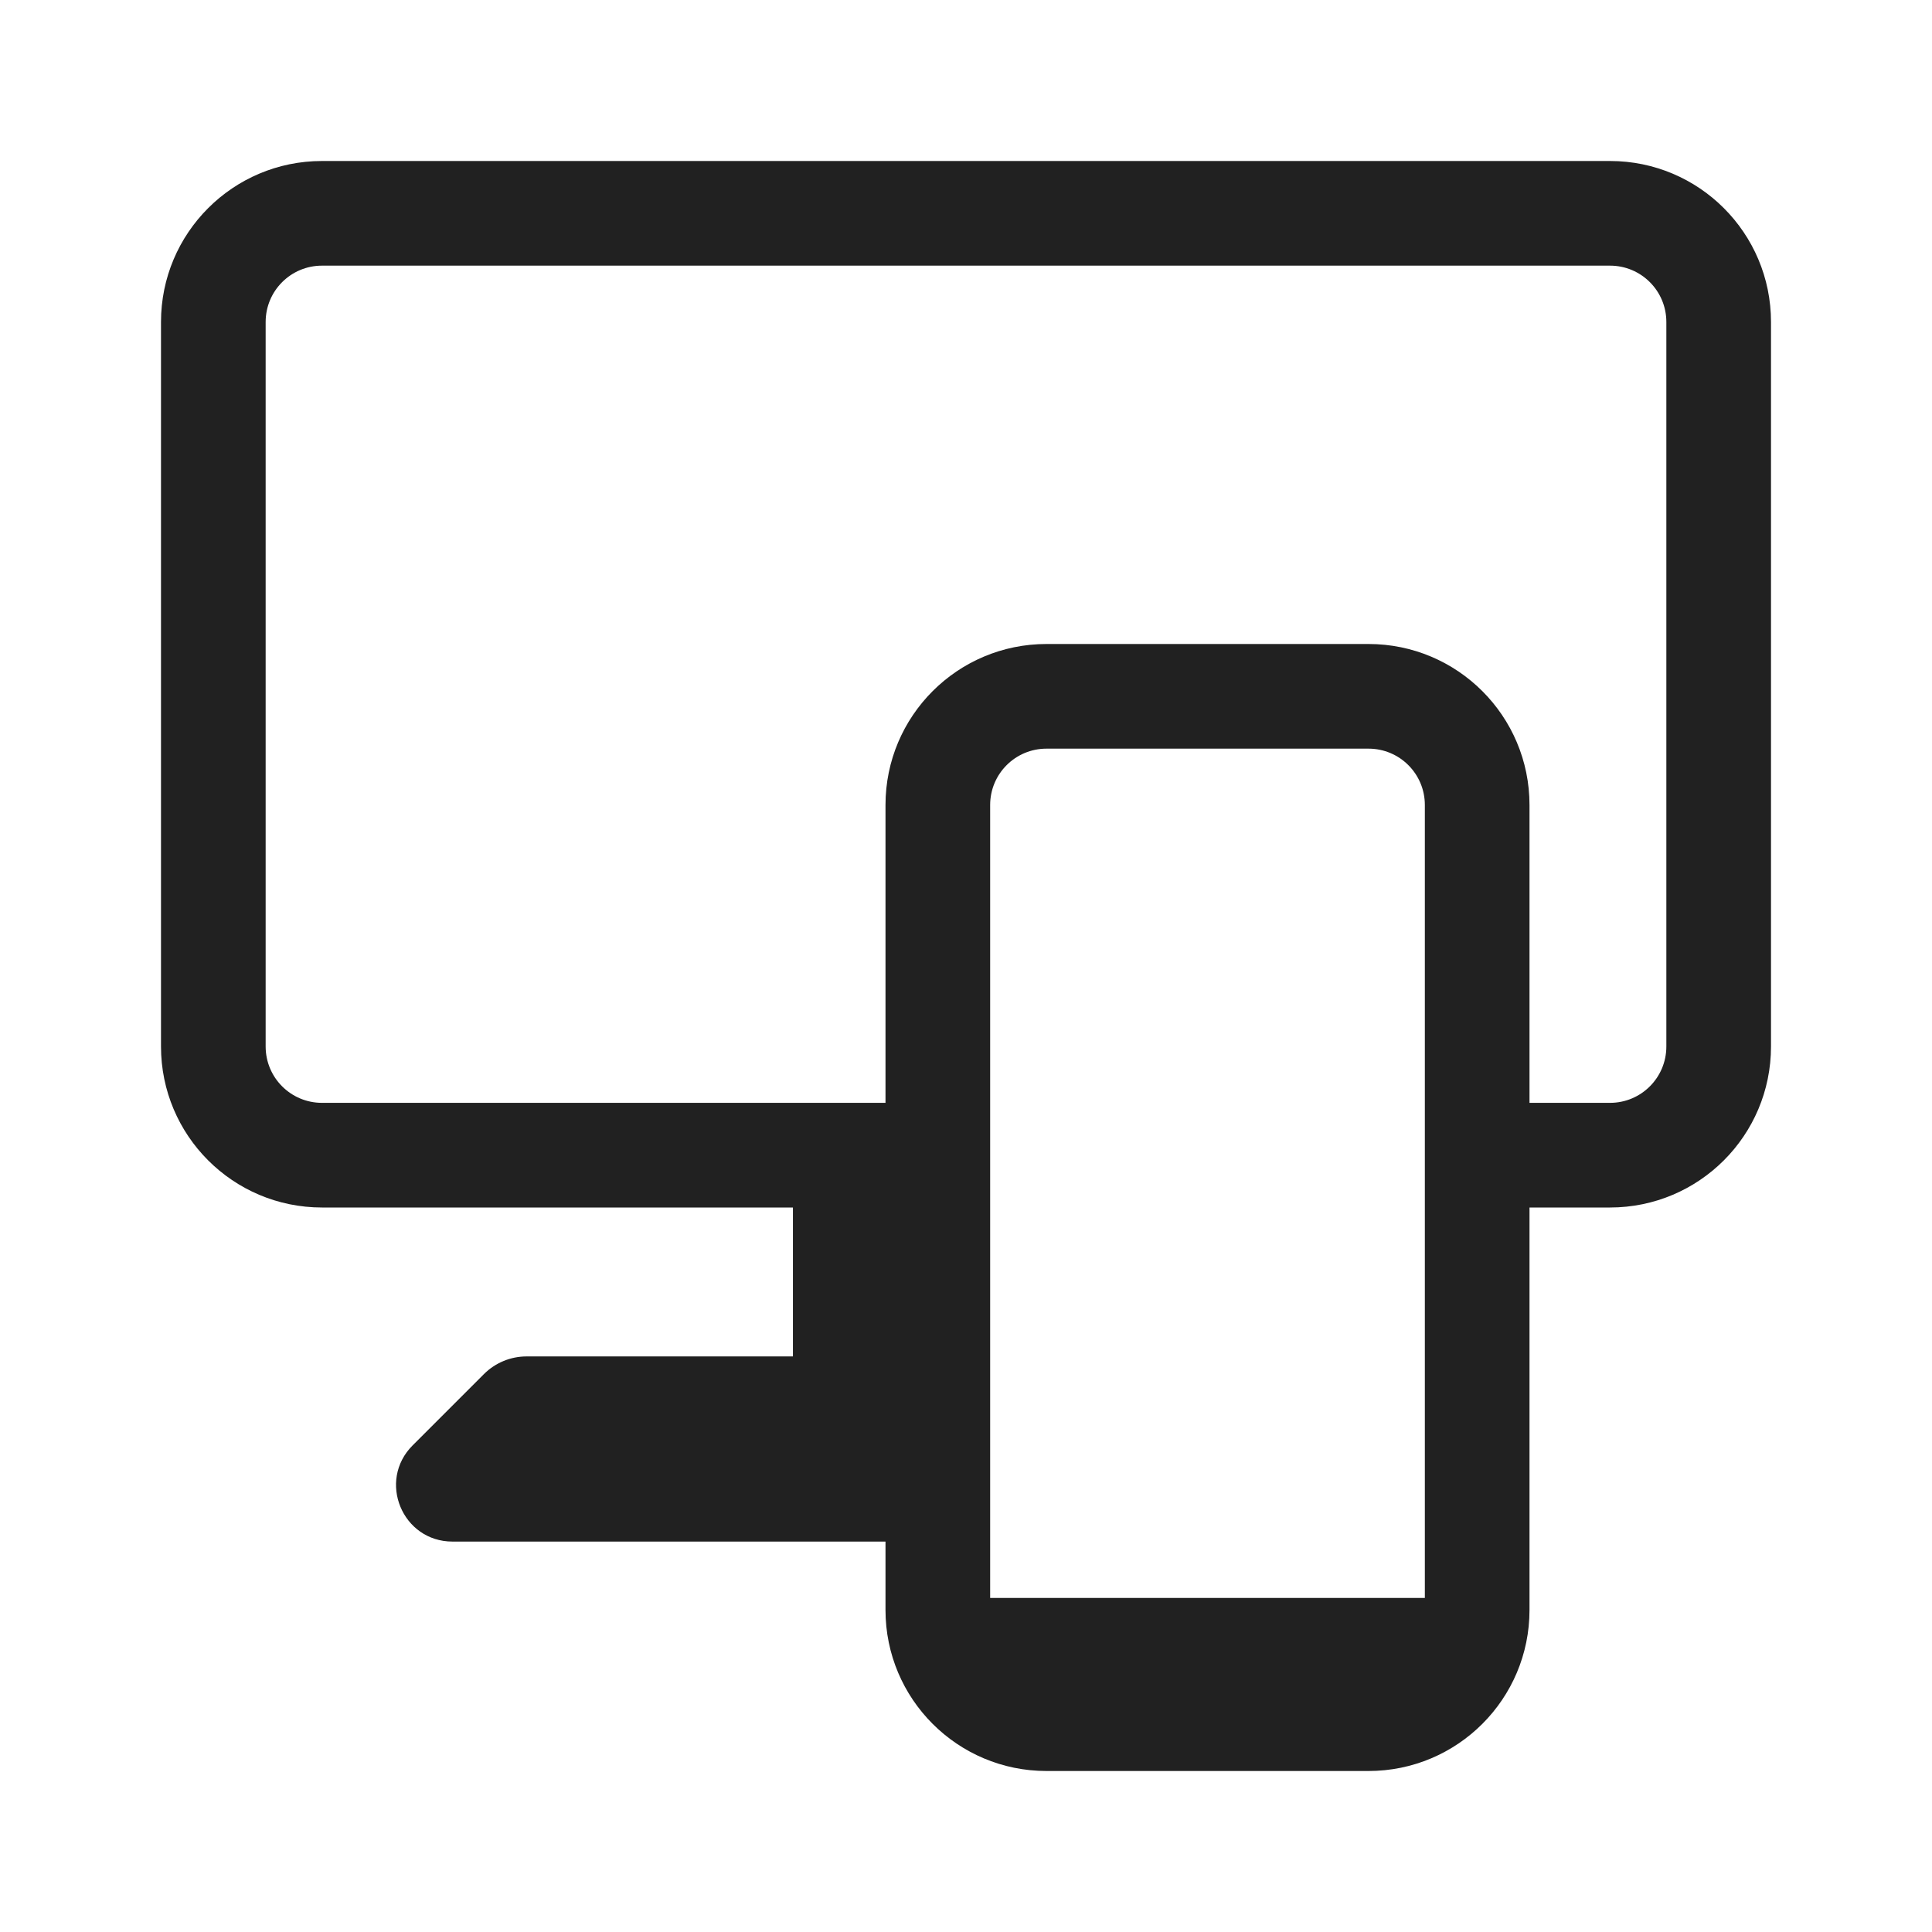 <svg width="24" height="24" viewBox="0 0 24 24" fill="none" xmlns="http://www.w3.org/2000/svg">
<path fill-rule="evenodd" clip-rule="evenodd" d="M4 3.3H20C20.387 3.3 20.7 3.613 20.7 4V13C20.7 13.387 20.387 13.7 20 13.7H19V10C19 8.895 18.105 8 17 8H13C11.895 8 11 8.895 11 10V13.7H4C3.613 13.7 3.3 13.387 3.3 13V4C3.3 3.613 3.613 3.3 4 3.3ZM19 20V15H20C21.105 15 22 14.105 22 13V4C22 2.895 21.105 2 20 2H4C2.895 2 2 2.895 2 4V13C2 14.105 2.895 15 4 15H9.85V16.85H6.541C6.343 16.85 6.152 16.929 6.011 17.07L5.126 17.955C4.685 18.396 4.997 19.15 5.621 19.15H11V20C11 21.105 11.895 22 13 22H17C18.105 22 19 21.105 19 20ZM13 9.3H17C17.387 9.3 17.7 9.613 17.7 10V19.85H12.3V10C12.3 9.613 12.613 9.3 13 9.3Z" fill="black" fill-opacity="0.87"/>
</svg>
